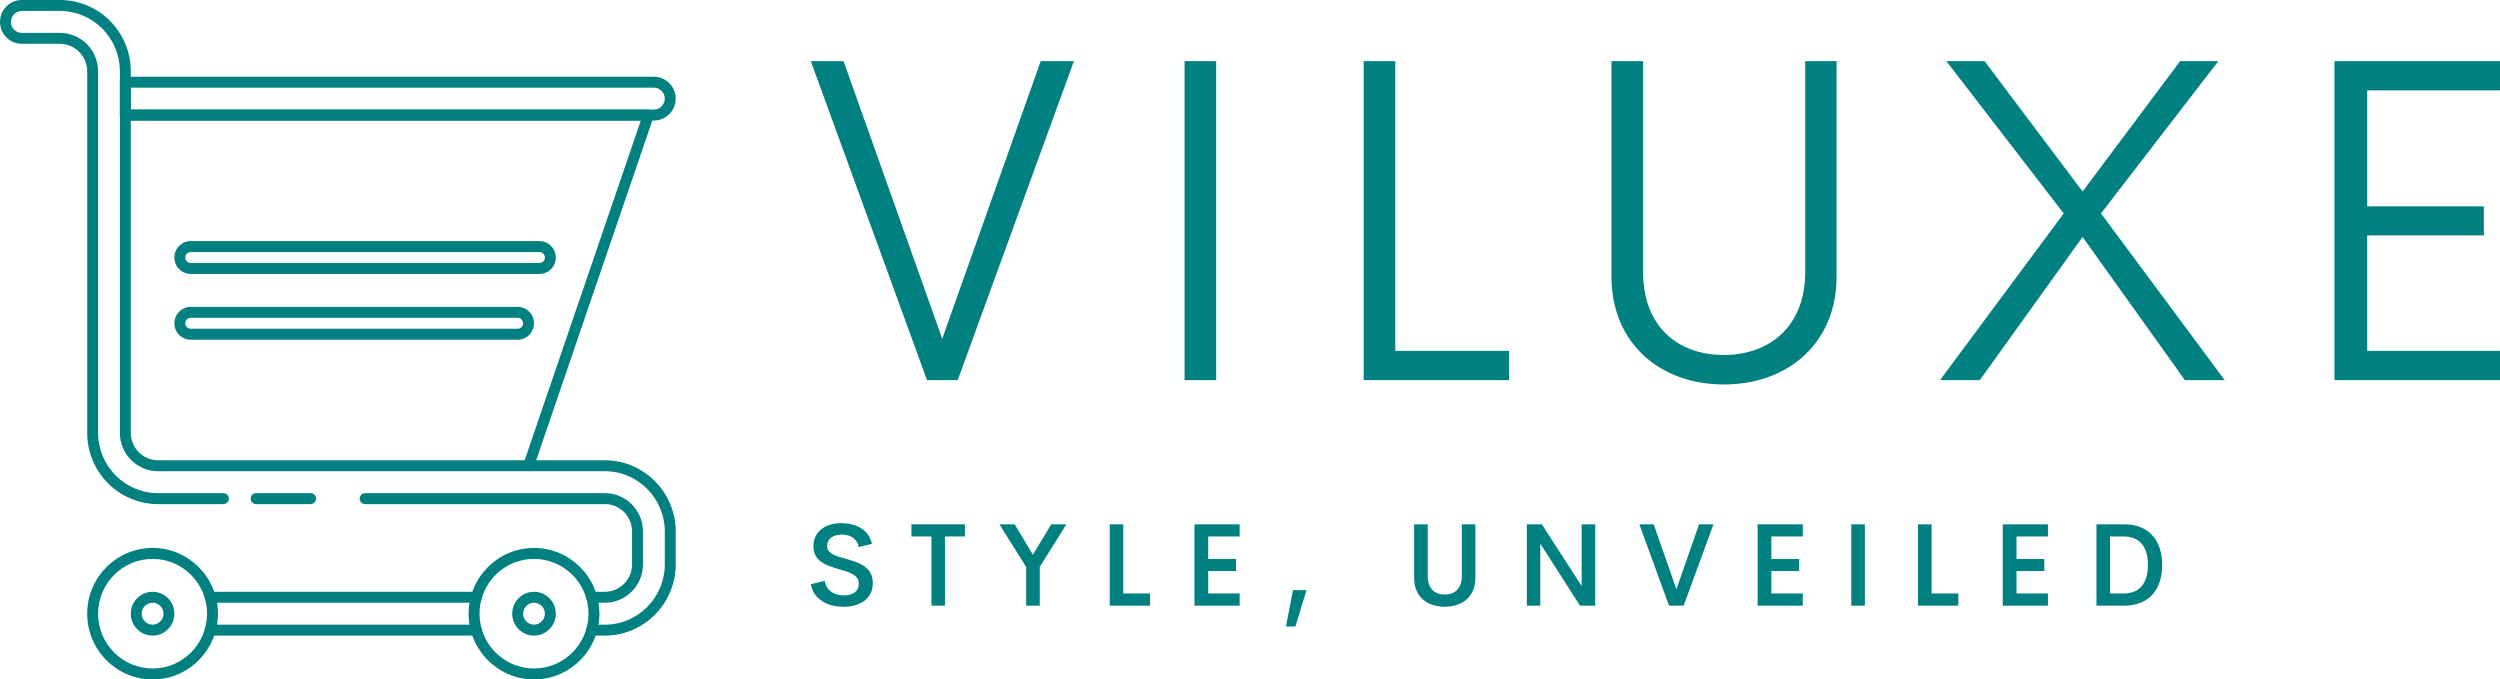 <svg viewBox="0 0 287 78" fill="none" xmlns="http://www.w3.org/2000/svg">
<g clip-path="url(#clip0_1_3)">
<path d="M17.515 78C13.375 78 10.009 74.615 10.009 70.452C10.009 66.289 13.375 62.903 17.515 62.903C21.655 62.903 25.022 66.289 25.022 70.452C25.022 74.615 21.655 78 17.515 78ZM17.515 64.161C14.066 64.161 11.26 66.983 11.26 70.452C11.26 73.92 14.066 76.742 17.515 76.742C20.965 76.742 23.771 73.92 23.771 70.452C23.771 66.983 20.965 64.161 17.515 64.161Z" fill="#008080"/>
<path d="M61.303 78C57.163 78 53.797 74.615 53.797 70.452C53.797 66.289 57.163 62.903 61.303 62.903C65.443 62.903 68.81 66.289 68.81 70.452C68.81 74.615 65.443 78 61.303 78ZM61.303 64.161C57.854 64.161 55.048 66.983 55.048 70.452C55.048 73.92 57.854 76.742 61.303 76.742C64.753 76.742 67.559 73.92 67.559 70.452C67.559 66.983 64.753 64.161 61.303 64.161Z" fill="#008080"/>
<path d="M54.683 72.968H24.136C23.791 72.968 23.511 72.686 23.511 72.339C23.511 71.992 23.791 71.71 24.136 71.71H54.683C55.028 71.71 55.308 71.992 55.308 72.339C55.308 72.686 55.028 72.968 54.683 72.968Z" fill="#008080"/>
<path d="M54.683 69.194H24.136C23.791 69.194 23.511 68.912 23.511 68.564C23.511 68.217 23.791 67.936 24.136 67.936H54.683C55.028 67.936 55.308 68.217 55.308 68.564C55.308 68.912 55.028 69.194 54.683 69.194Z" fill="#008080"/>
<path d="M69.437 69.194H67.924C67.579 69.194 67.299 68.912 67.299 68.564C67.299 68.217 67.579 67.936 67.924 67.936H69.437C71.161 67.936 72.563 66.525 72.563 64.792V61.015C72.563 59.281 71.161 57.871 69.437 57.871H41.911C41.566 57.871 41.286 57.589 41.286 57.242C41.286 56.895 41.566 56.613 41.911 56.613H69.437C71.851 56.613 73.814 58.587 73.814 61.015V64.792C73.814 67.22 71.851 69.194 69.437 69.194Z" fill="#008080"/>
<path d="M69.436 72.968H67.924C67.579 72.968 67.299 72.686 67.299 72.339C67.299 71.992 67.579 71.71 67.924 71.71H69.436C73.229 71.71 76.317 68.605 76.317 64.79V61.016C76.317 57.202 73.229 54.097 69.436 54.097H18.147C15.729 54.097 13.762 52.119 13.762 49.687V8.176C13.762 4.362 10.675 1.258 6.882 1.258H2.502C1.812 1.258 1.251 1.822 1.251 2.516C1.251 3.211 1.812 3.774 2.502 3.774H6.875C9.293 3.774 11.26 5.752 11.26 8.184V49.695C11.26 53.509 14.346 56.613 18.14 56.613H25.647C25.993 56.613 26.273 56.895 26.273 57.242C26.273 57.589 25.993 57.871 25.647 57.871H18.14C13.656 57.871 10.009 54.204 10.009 49.695V8.184C10.009 6.446 8.602 5.032 6.875 5.032H2.502C1.122 5.032 0 3.904 0 2.516C0 1.128 1.122 0 2.502 0H6.882C11.366 0 15.013 3.667 15.013 8.176V49.687C15.013 51.425 16.419 52.839 18.147 52.839H69.436C73.919 52.839 77.568 56.507 77.568 61.016V64.79C77.568 69.299 73.919 72.968 69.436 72.968Z" fill="#008080"/>
<path d="M75.065 13.839H14.387C14.042 13.839 13.762 13.557 13.762 13.21V9.435C13.762 9.088 14.042 8.806 14.387 8.806H75.065C76.445 8.806 77.568 9.935 77.568 11.323C77.568 12.71 76.445 13.839 75.065 13.839ZM15.013 12.581H75.065C75.756 12.581 76.317 12.017 76.317 11.323C76.317 10.628 75.756 10.065 75.065 10.065H15.013V12.581Z" fill="#008080"/>
<path d="M60.678 54.097C60.61 54.097 60.543 54.085 60.475 54.063C60.147 53.95 59.975 53.592 60.086 53.264L73.564 13.839H14.387C14.042 13.839 13.762 13.557 13.762 13.21C13.762 12.862 14.042 12.581 14.387 12.581H74.44C74.641 12.581 74.831 12.679 74.949 12.845C75.067 13.01 75.097 13.222 75.03 13.414L61.268 53.672C61.179 53.933 60.938 54.097 60.678 54.097Z" fill="#008080"/>
<path d="M61.929 31.452H21.894C20.859 31.452 20.017 30.605 20.017 29.564C20.017 28.524 20.859 27.677 21.894 27.677H61.929C62.964 27.677 63.806 28.524 63.806 29.564C63.806 30.605 62.964 31.452 61.929 31.452ZM21.894 28.936C21.55 28.936 21.268 29.219 21.268 29.564C21.268 29.91 21.55 30.194 21.894 30.194H61.929C62.273 30.194 62.554 29.91 62.554 29.564C62.554 29.219 62.273 28.936 61.929 28.936H21.894Z" fill="#008080"/>
<path d="M59.427 39H21.894C20.859 39 20.017 38.153 20.017 37.113C20.017 36.072 20.859 35.226 21.894 35.226H59.427C60.461 35.226 61.303 36.072 61.303 37.113C61.303 38.153 60.461 39 59.427 39ZM21.894 36.484C21.55 36.484 21.268 36.767 21.268 37.113C21.268 37.459 21.55 37.742 21.894 37.742H59.427C59.771 37.742 60.052 37.459 60.052 37.113C60.052 36.767 59.771 36.484 59.427 36.484H21.894Z" fill="#008080"/>
<path d="M17.515 72.968C16.135 72.968 15.013 71.839 15.013 70.452C15.013 69.064 16.135 67.936 17.515 67.936C18.895 67.936 20.017 69.064 20.017 70.452C20.017 71.839 18.895 72.968 17.515 72.968ZM17.515 69.194C16.825 69.194 16.264 69.757 16.264 70.452C16.264 71.146 16.825 71.71 17.515 71.71C18.206 71.71 18.766 71.146 18.766 70.452C18.766 69.757 18.206 69.194 17.515 69.194Z" fill="#008080"/>
<path d="M61.303 72.968C59.923 72.968 58.801 71.839 58.801 70.452C58.801 69.064 59.923 67.936 61.303 67.936C62.683 67.936 63.806 69.064 63.806 70.452C63.806 71.839 62.683 72.968 61.303 72.968ZM61.303 69.194C60.613 69.194 60.052 69.757 60.052 70.452C60.052 71.146 60.613 71.71 61.303 71.71C61.994 71.71 62.554 71.146 62.554 70.452C62.554 69.757 61.994 69.194 61.303 69.194Z" fill="#008080"/>
<path d="M35.656 57.871H29.401C29.055 57.871 28.775 57.589 28.775 57.242C28.775 56.895 29.055 56.613 29.401 56.613H35.656C36.001 56.613 36.282 56.895 36.282 57.242C36.282 57.589 36.001 57.871 35.656 57.871Z" fill="#008080"/>
<path d="M119.473 7.02H123.284L109.945 43.639H106.421L93.081 7.02H96.84L108.17 38.888L119.473 7.02ZM135.99 43.639V7.02H139.618V43.639H135.99ZM160.181 40.279H173.233V43.639H156.553V7.02H160.181L160.181 40.279ZM197.894 44.138C190.585 44.138 184.998 39.413 184.998 31.747V7.02H188.627V31.223C188.627 37.523 192.647 40.752 197.894 40.752C203.115 40.752 207.239 37.497 207.239 31.223V7.02H210.842V31.747C210.842 39.413 205.229 44.138 197.894 44.138ZM222.712 43.639L236.913 24.503L223.443 7.02H227.829L239.08 21.983L250.279 7.02H254.665L241.195 24.503L255.396 43.639H250.827L239.08 27.206L227.281 43.639H222.712ZM287 10.38H271.755V23.689H285.148V27.023H271.755V40.279H287V43.639H267.995V7.02H287V10.38Z" fill="#008080"/>
<path d="M96.82 69.656C94.853 69.656 93.381 68.713 93.081 67.062L94.683 66.689C94.853 67.763 95.732 68.353 96.879 68.353C97.784 68.353 98.605 67.966 98.592 66.984C98.579 65.962 97.452 65.667 96.234 65.32C94.827 64.907 93.381 64.436 93.381 62.719C93.381 60.977 94.801 60.06 96.566 60.06C98.195 60.06 99.739 60.748 100.097 62.425L98.592 62.805C98.383 61.809 97.615 61.37 96.644 61.37C95.778 61.37 94.957 61.743 94.957 62.693C94.957 63.558 95.941 63.827 97.068 64.141C98.52 64.547 100.201 65.045 100.201 66.918C100.201 68.851 98.592 69.656 96.82 69.656ZM110.774 60.191V61.586H108.481V69.532H106.931V61.586H104.631V60.191H110.774ZM122.422 60.191L119.367 65.071V69.532H117.803V65.091L114.735 60.191H116.481L118.578 63.682L120.682 60.191H122.422ZM128.956 68.13H132.024V69.532H127.399V60.191H128.956V68.13ZM142.311 61.586H138.702V64.173H141.894V65.555H138.702V68.13H142.311V69.532H137.125V60.191H142.311V61.586ZM148.708 71.923H147.627L148.434 67.75H149.985L148.708 71.923ZM165.854 69.656C163.881 69.656 162.343 68.549 162.343 66.348V60.191H163.907V66.132C163.907 67.619 164.76 68.255 165.854 68.255C166.949 68.255 167.815 67.613 167.815 66.132V60.191H169.372V66.348C169.372 68.549 167.835 69.656 165.854 69.656ZM181.574 60.191H183.13V69.532H181.385L176.825 62.405V69.532H175.281V60.191H177.007L181.574 67.272V60.191ZM195.052 60.191H196.706L193.28 69.532H191.606L188.199 60.191H189.847L192.453 67.652L195.052 60.191ZM206.96 61.586H203.351V64.173H206.543V65.555H203.351V68.13H206.96V69.532H201.775V60.191H206.96V61.586ZM212.53 69.532V60.191H214.087V69.532H212.53ZM221.748 68.13H224.816V69.532H220.191V60.191H221.748V68.13ZM235.103 61.586H231.494V64.173H234.686V65.555H231.494V68.13H235.103V69.532H229.918V60.191H235.103V61.586ZM240.673 69.532V60.191H243.852C246.757 60.191 248.216 62.09 248.216 64.855C248.216 67.626 246.757 69.532 243.852 69.532L240.673 69.532ZM242.23 68.13H243.787C245.689 68.13 246.581 66.892 246.581 64.855C246.581 62.831 245.689 61.586 243.787 61.586H242.23V68.13Z" fill="#008080"/>
</g>
<defs>
<clipPath id="clip0_1_3">
<rect width="287" height="78" fill="white"/>
</clipPath>
</defs>
</svg>
